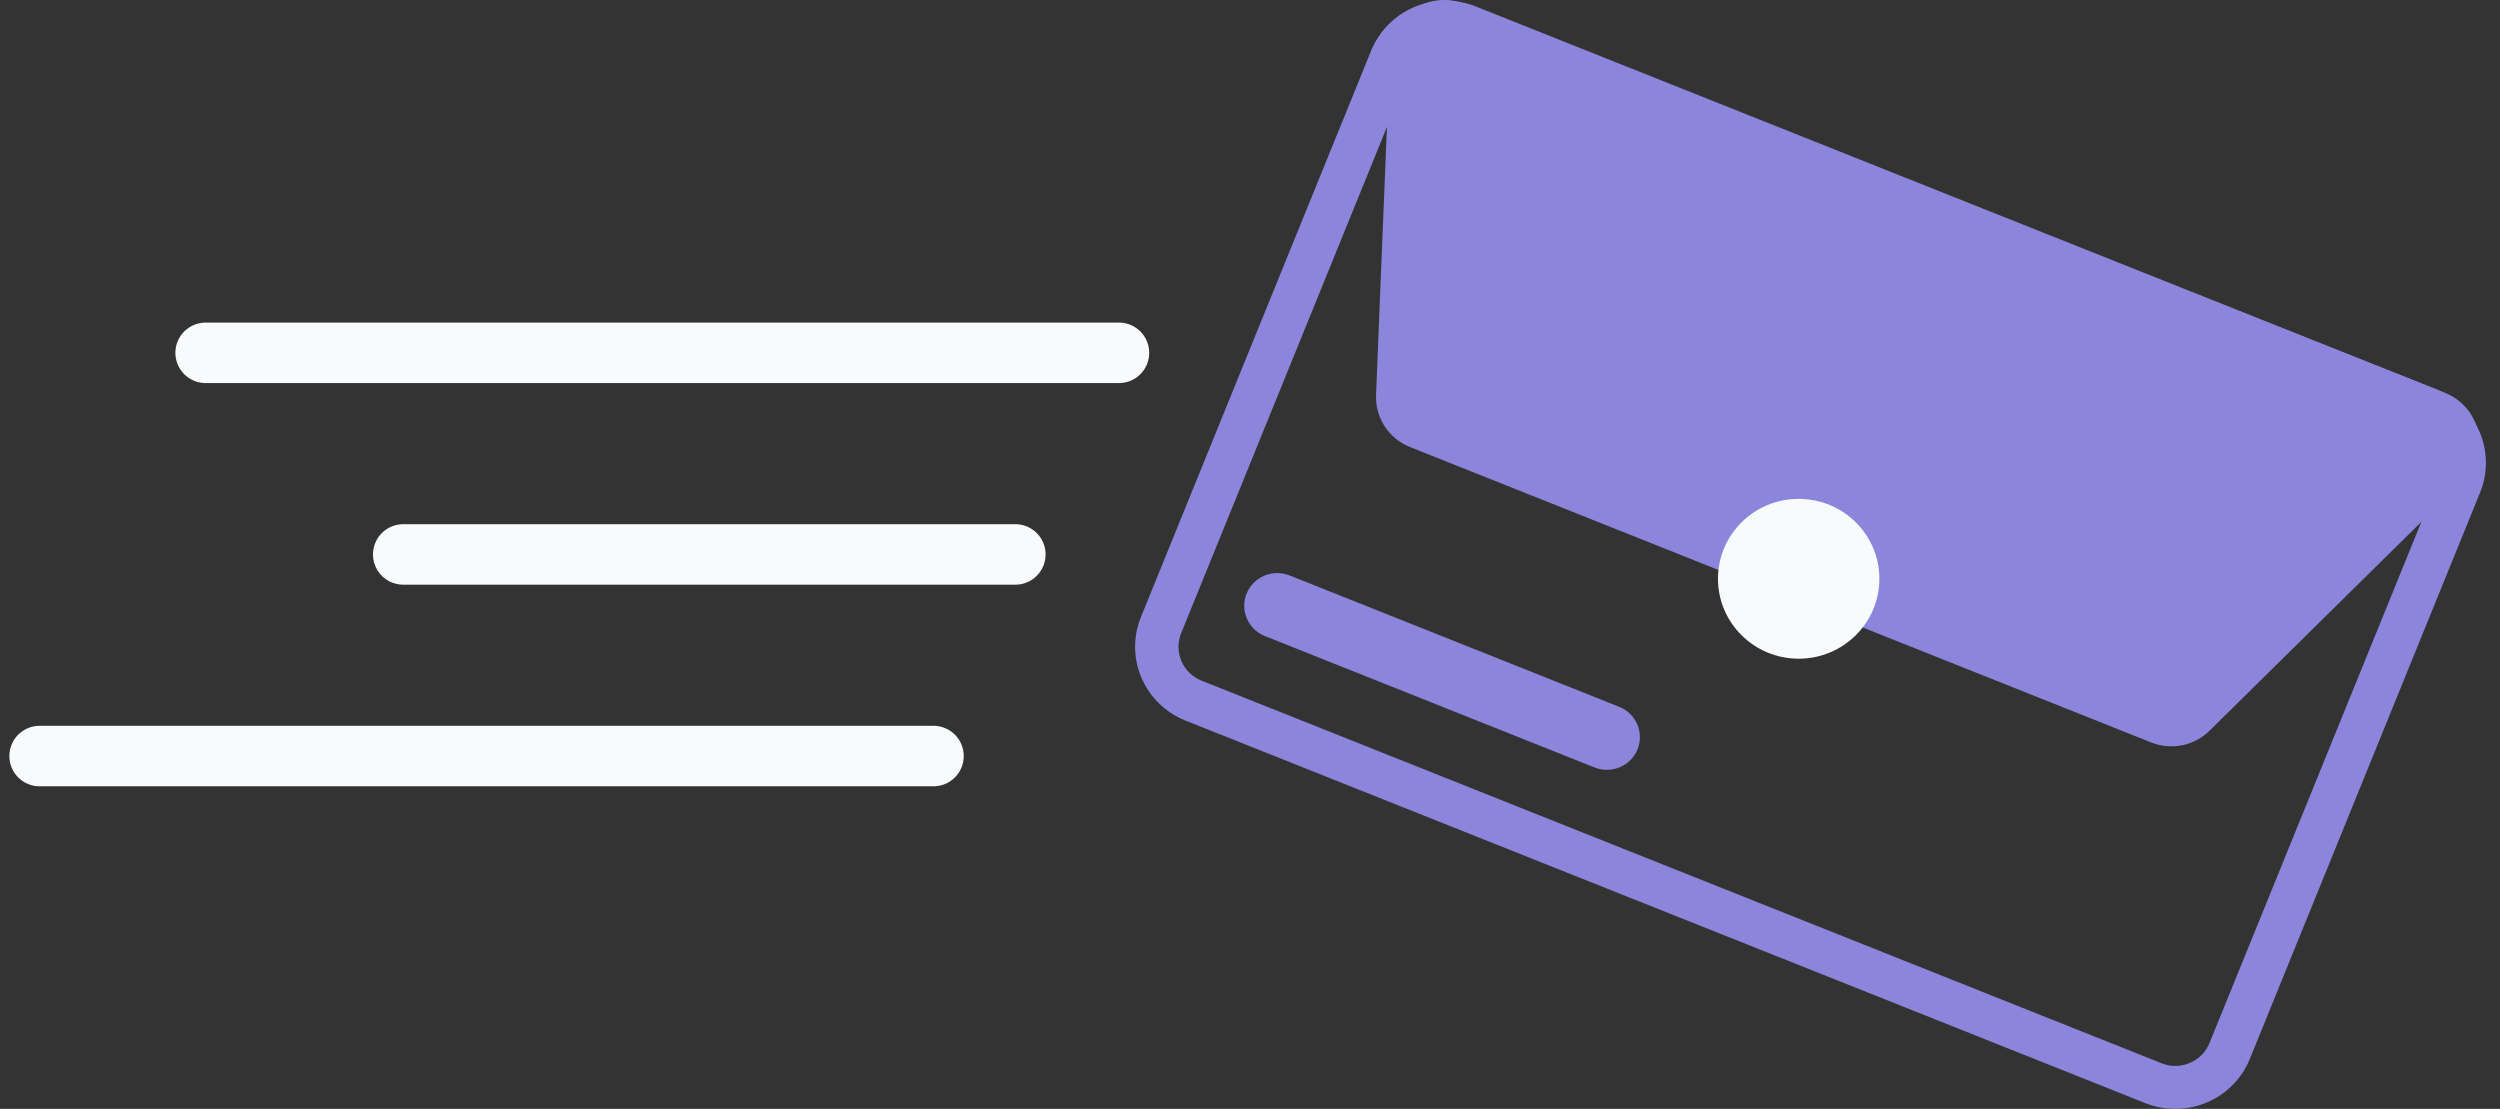 <svg width="124" height="55" viewBox="0 0 124 55" fill="none" xmlns="http://www.w3.org/2000/svg">
<rect x="0" y="0" width="124" height="55" fill="#333333" stroke="none"/>
<path d="M10.199 17.5H55.5" stroke="#F8FAFC" stroke-width="3" stroke-linecap="round"/>
<path d="M20 27.5H50.361" stroke="#F8FAFC" stroke-width="3" stroke-linecap="round"/>
<path d="M1.964 37.5H46.301" stroke="#F8FAFC" stroke-width="3" stroke-linecap="round"/>
<path d="M106.417 54.719L58.788 35.736C57.812 35.344 57.033 34.586 56.62 33.626C56.207 32.667 56.195 31.585 56.585 30.617L68.016 2.497C68.412 1.531 69.178 0.759 70.146 0.35C71.115 -0.059 72.208 -0.071 73.185 0.315L120.814 19.299C121.79 19.69 122.569 20.449 122.982 21.408C123.395 22.367 123.407 23.449 123.017 24.417L111.586 52.537C111.19 53.503 110.425 54.275 109.456 54.684C108.487 55.093 107.395 55.105 106.417 54.719ZM72.382 2.294C71.934 2.117 71.433 2.123 70.99 2.31C70.546 2.497 70.195 2.851 70.013 3.294L58.583 31.412C58.404 31.856 58.41 32.352 58.599 32.791C58.789 33.231 59.146 33.579 59.593 33.758L107.218 52.74C107.667 52.917 108.168 52.912 108.612 52.724C109.056 52.537 109.408 52.183 109.589 51.74L121.019 23.622C121.198 23.178 121.192 22.682 121.003 22.243C120.813 21.803 120.456 21.456 120.009 21.276L72.382 2.294Z" fill="#8C85DC"/>
<path d="M106.699 36.826L106.697 36.825L69.931 22.171C69.418 21.965 68.982 21.608 68.681 21.148C68.381 20.688 68.231 20.148 68.251 19.601L68.945 2.55C68.963 2.125 69.083 1.71 69.296 1.341C69.508 0.972 69.808 0.658 70.168 0.427C70.528 0.196 70.94 0.054 71.367 0.012C71.795 -0.029 72.226 0.032 72.624 0.19L121.281 19.488C121.939 19.75 122.465 20.258 122.746 20.902C123.027 21.546 123.039 22.274 122.78 22.927L122.939 23.085L121.414 24.59L121.413 24.589L109.593 36.243C109.221 36.611 108.749 36.862 108.234 36.965C107.72 37.069 107.186 37.02 106.699 36.826Z" fill="#8C85DC"/>
<path d="M79.091 38.067L62.739 31.549C62.336 31.389 62.015 31.076 61.844 30.68C61.675 30.285 61.67 29.839 61.832 29.44C61.994 29.041 62.31 28.722 62.709 28.554C63.108 28.385 63.559 28.381 63.962 28.541L80.314 35.058C80.716 35.219 81.038 35.531 81.208 35.927C81.378 36.322 81.383 36.769 81.221 37.167C81.058 37.566 80.743 37.885 80.344 38.054C79.944 38.222 79.494 38.227 79.091 38.067Z" fill="#8C85DC"/>
<path d="M89.215 32.671C91.425 32.671 93.217 30.896 93.217 28.707C93.217 26.518 91.425 24.744 89.215 24.744C87.004 24.744 85.212 26.518 85.212 28.707C85.212 30.896 87.004 32.671 89.215 32.671Z" fill="#F8FAFC"/>
</svg>

